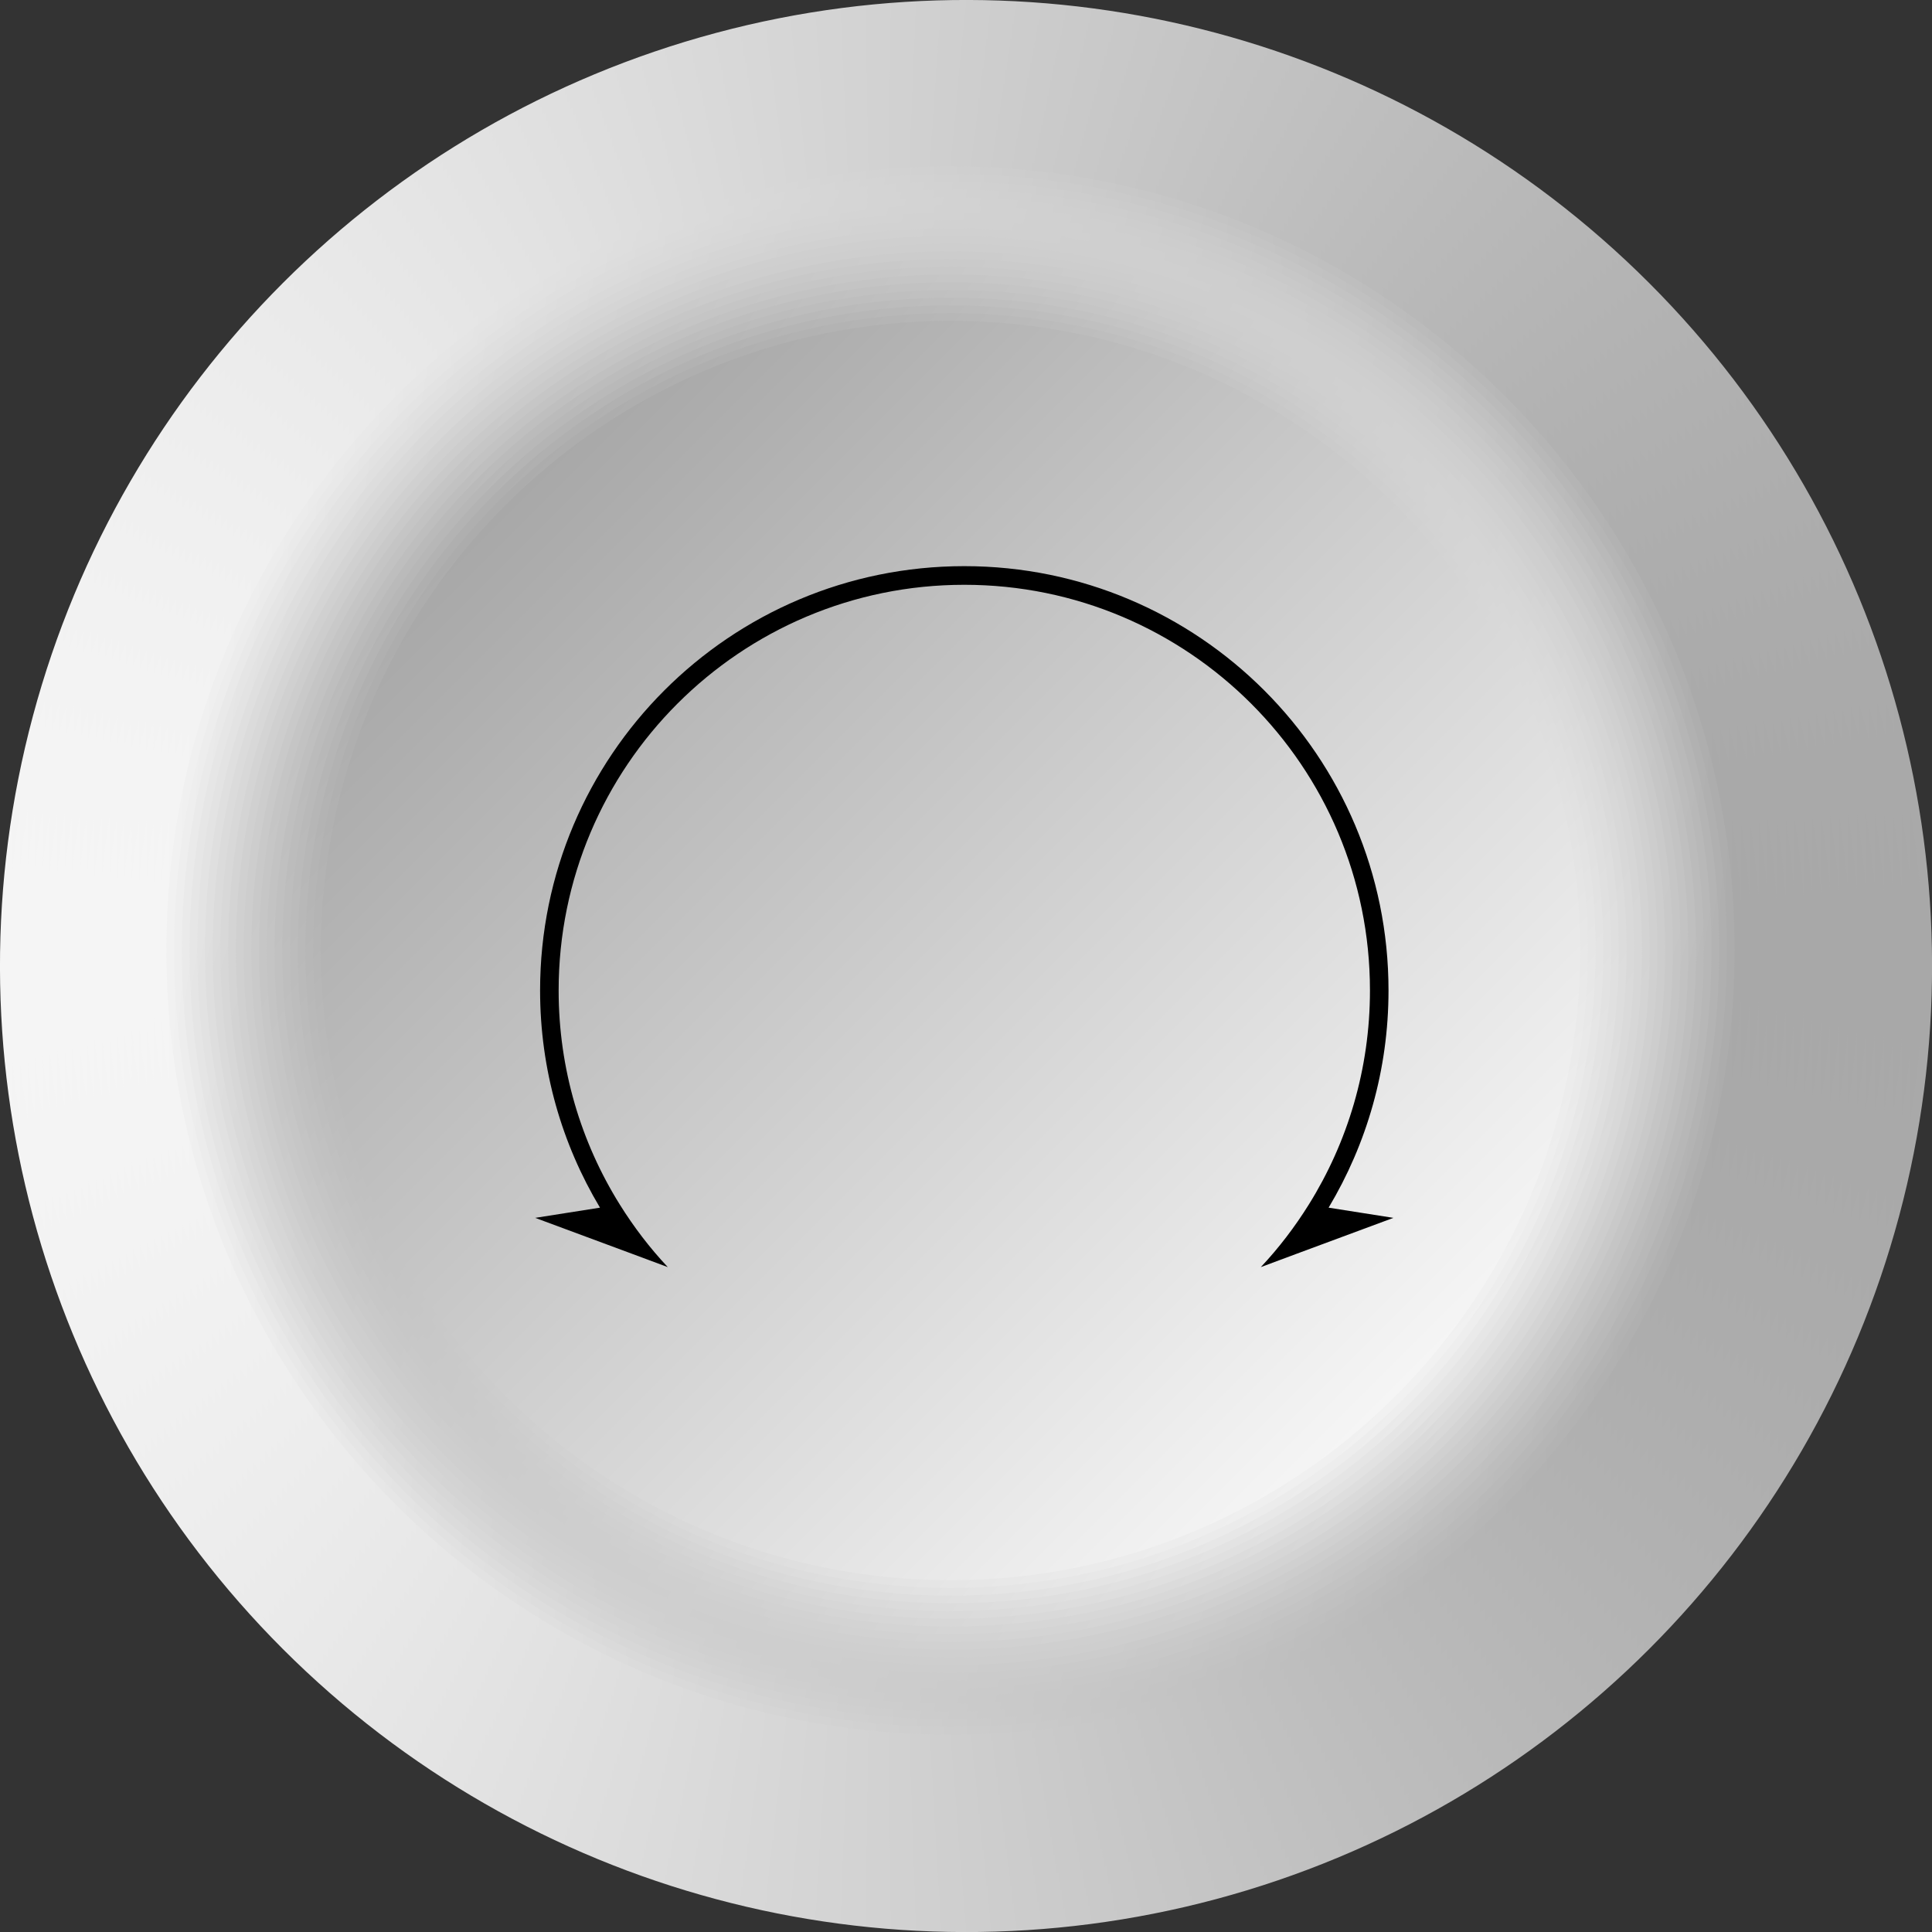 <?xml version="1.0" encoding="UTF-8"?>
<svg id="Layer_2" data-name="Layer 2" xmlns="http://www.w3.org/2000/svg" xmlns:xlink="http://www.w3.org/1999/xlink" viewBox="0 0 437.35 437.35">
  <rect x="0" y="0" width="437.35" height="437.35" fill="#333333" stroke="none"/>
  <defs>
    <linearGradient id="linear-gradient" x1="0" y1="218.68" x2="437.35" y2="218.68" gradientTransform="translate(218.68 -90.58) rotate(45)" gradientUnits="userSpaceOnUse">
      <stop offset="0" stop-color="#f5f5f5"/>
      <stop offset="1" stop-color="#a8a8a8"/>
    </linearGradient>
    <linearGradient id="linear-gradient-2" x1="1.71" y1="218.51" x2="435.31" y2="218.51" gradientTransform="translate(218.51 -90.51) rotate(45)" xlink:href="#linear-gradient"/>
    <linearGradient id="linear-gradient-3" x1="3.42" y1="218.34" x2="433.26" y2="218.34" gradientTransform="translate(218.34 -90.44) rotate(45)" xlink:href="#linear-gradient"/>
    <linearGradient id="linear-gradient-4" x1="5.13" y1="218.17" x2="431.22" y2="218.17" gradientTransform="translate(218.17 -90.37) rotate(45)" xlink:href="#linear-gradient"/>
    <linearGradient id="linear-gradient-5" x1="6.84" y1="218.01" x2="429.17" y2="218.01" gradientTransform="translate(218.01 -90.3) rotate(45)" xlink:href="#linear-gradient"/>
    <linearGradient id="linear-gradient-6" x1="8.55" y1="217.84" x2="427.13" y2="217.84" gradientTransform="translate(217.84 -90.23) rotate(45)" xlink:href="#linear-gradient"/>
    <linearGradient id="linear-gradient-7" x1="10.26" y1="217.67" x2="425.08" y2="217.67" gradientTransform="translate(217.67 -90.16) rotate(45)" xlink:href="#linear-gradient"/>
    <linearGradient id="linear-gradient-8" x1="11.97" y1="217.51" x2="423.04" y2="217.51" gradientTransform="translate(217.51 -90.09) rotate(45)" xlink:href="#linear-gradient"/>
    <linearGradient id="linear-gradient-9" x1="13.68" y1="217.34" x2="420.99" y2="217.34" gradientTransform="translate(217.34 -90.02) rotate(45)" xlink:href="#linear-gradient"/>
    <linearGradient id="linear-gradient-10" x1="15.39" y1="217.17" x2="418.95" y2="217.17" gradientTransform="translate(217.17 -89.96) rotate(45)" xlink:href="#linear-gradient"/>
    <linearGradient id="linear-gradient-11" x1="17.11" y1="217" x2="416.9" y2="217" gradientTransform="translate(217 -89.89) rotate(45)" xlink:href="#linear-gradient"/>
    <linearGradient id="linear-gradient-12" x1="18.82" y1="216.84" x2="414.86" y2="216.84" gradientTransform="translate(216.84 -89.82) rotate(45)" xlink:href="#linear-gradient"/>
    <linearGradient id="linear-gradient-13" x1="20.53" y1="216.67" x2="412.81" y2="216.67" gradientTransform="translate(216.67 -89.75) rotate(45)" xlink:href="#linear-gradient"/>
    <linearGradient id="linear-gradient-14" x1="22.24" y1="216.5" x2="410.77" y2="216.5" gradientTransform="translate(216.5 -89.68) rotate(45)" xlink:href="#linear-gradient"/>
    <linearGradient id="linear-gradient-15" x1="23.95" y1="216.34" x2="408.73" y2="216.34" gradientTransform="translate(216.34 -89.61) rotate(45)" xlink:href="#linear-gradient"/>
    <linearGradient id="linear-gradient-16" x1="25.66" y1="216.17" x2="406.68" y2="216.17" gradientTransform="matrix(1,0,0,1,0,0)" xlink:href="#linear-gradient"/>
    <linearGradient id="linear-gradient-17" x1="27.37" y1="216" x2="404.64" y2="216" gradientTransform="matrix(1,0,0,1,0,0)" xlink:href="#linear-gradient"/>
    <linearGradient id="linear-gradient-18" x1="29.08" y1="215.83" x2="402.59" y2="215.83" gradientTransform="matrix(1,0,0,1,0,0)" xlink:href="#linear-gradient"/>
    <linearGradient id="linear-gradient-19" x1="30.79" y1="215.67" x2="400.55" y2="215.67" gradientTransform="matrix(1,0,0,1,0,0)" xlink:href="#linear-gradient"/>
    <linearGradient id="linear-gradient-20" x1="32.5" y1="215.5" x2="398.5" y2="215.5" gradientTransform="matrix(1,0,0,1,0,0)" xlink:href="#linear-gradient"/>
    <linearGradient id="linear-gradient-21" x1="34.21" y1="215.33" x2="396.46" y2="215.33" gradientTransform="matrix(1,0,0,1,0,0)" xlink:href="#linear-gradient"/>
    <linearGradient id="linear-gradient-22" x1="35.92" y1="215.17" x2="394.41" y2="215.17" gradientTransform="matrix(1,0,0,1,0,0)" xlink:href="#linear-gradient"/>
    <linearGradient id="linear-gradient-23" x1="37.79" y1="208.53" x2="392.54" y2="221.8" gradientUnits="userSpaceOnUse">
      <stop offset="0" stop-color="#f1f1f1"/>
      <stop offset="1" stop-color="#acacac"/>
    </linearGradient>
    <linearGradient id="linear-gradient-24" x1="39.9" y1="202.03" x2="390.43" y2="228.3" gradientUnits="userSpaceOnUse">
      <stop offset="0" stop-color="#eee"/>
      <stop offset="1" stop-color="#afafaf"/>
    </linearGradient>
    <linearGradient id="linear-gradient-25" x1="42.24" y1="195.68" x2="388.09" y2="234.65" gradientUnits="userSpaceOnUse">
      <stop offset="0" stop-color="#eaeaea"/>
      <stop offset="1" stop-color="#b3b3b3"/>
    </linearGradient>
    <linearGradient id="linear-gradient-26" x1="44.81" y1="189.49" x2="385.52" y2="240.84" gradientUnits="userSpaceOnUse">
      <stop offset="0" stop-color="#e6e6e6"/>
      <stop offset="1" stop-color="#b7b7b7"/>
    </linearGradient>
    <linearGradient id="linear-gradient-27" x1="47.6" y1="183.46" x2="382.73" y2="246.87" gradientUnits="userSpaceOnUse">
      <stop offset="0" stop-color="#e3e3e3"/>
      <stop offset="1" stop-color="#bababa"/>
    </linearGradient>
    <linearGradient id="linear-gradient-28" x1="50.6" y1="177.61" x2="379.73" y2="252.73" gradientUnits="userSpaceOnUse">
      <stop offset="0" stop-color="#dfdfdf"/>
      <stop offset="1" stop-color="#bebebe"/>
    </linearGradient>
    <linearGradient id="linear-gradient-29" x1="53.81" y1="171.93" x2="376.53" y2="258.4" gradientUnits="userSpaceOnUse">
      <stop offset="0" stop-color="#dbdbdb"/>
      <stop offset="1" stop-color="#c2c2c2"/>
    </linearGradient>
    <linearGradient id="linear-gradient-30" x1="57.21" y1="166.44" x2="373.13" y2="263.89" gradientUnits="userSpaceOnUse">
      <stop offset="0" stop-color="#d8d8d8"/>
      <stop offset="1" stop-color="#c5c5c5"/>
    </linearGradient>
    <linearGradient id="linear-gradient-31" x1="60.79" y1="161.15" x2="369.55" y2="269.19" gradientUnits="userSpaceOnUse">
      <stop offset="0" stop-color="#d4d4d4"/>
      <stop offset="1" stop-color="#c9c9c9"/>
    </linearGradient>
    <linearGradient id="linear-gradient-32" x1="64.54" y1="156.05" x2="365.79" y2="274.28" gradientUnits="userSpaceOnUse">
      <stop offset="0" stop-color="#d0d0d0"/>
      <stop offset="1" stop-color="#cdcdcd"/>
    </linearGradient>
    <linearGradient id="linear-gradient-33" x1="68.46" y1="151.16" x2="361.87" y2="279.17" gradientUnits="userSpaceOnUse">
      <stop offset="0" stop-color="#cdcdcd"/>
      <stop offset="1" stop-color="#d0d0d0"/>
    </linearGradient>
    <linearGradient id="linear-gradient-34" x1="72.54" y1="146.48" x2="357.8" y2="283.85" gradientUnits="userSpaceOnUse">
      <stop offset="0" stop-color="#c9c9c9"/>
      <stop offset="1" stop-color="#d4d4d4"/>
    </linearGradient>
    <linearGradient id="linear-gradient-35" x1="76.76" y1="142.01" x2="353.58" y2="288.32" gradientUnits="userSpaceOnUse">
      <stop offset="0" stop-color="#c5c5c5"/>
      <stop offset="1" stop-color="#d8d8d8"/>
    </linearGradient>
    <linearGradient id="linear-gradient-36" x1="81.11" y1="137.77" x2="349.23" y2="292.57" gradientUnits="userSpaceOnUse">
      <stop offset="0" stop-color="#c2c2c2"/>
      <stop offset="1" stop-color="#dbdbdb"/>
    </linearGradient>
    <linearGradient id="linear-gradient-37" x1="85.58" y1="133.74" x2="344.75" y2="296.59" gradientUnits="userSpaceOnUse">
      <stop offset="0" stop-color="#bebebe"/>
      <stop offset="1" stop-color="#dfdfdf"/>
    </linearGradient>
    <linearGradient id="linear-gradient-38" x1="90.16" y1="129.94" x2="340.17" y2="300.39" gradientUnits="userSpaceOnUse">
      <stop offset="0" stop-color="#bababa"/>
      <stop offset="1" stop-color="#e3e3e3"/>
    </linearGradient>
    <linearGradient id="linear-gradient-39" x1="94.85" y1="126.37" x2="335.49" y2="303.97" gradientUnits="userSpaceOnUse">
      <stop offset="0" stop-color="#b7b7b7"/>
      <stop offset="1" stop-color="#e6e6e6"/>
    </linearGradient>
    <linearGradient id="linear-gradient-40" x1="99.62" y1="123.02" x2="330.71" y2="307.31" gradientUnits="userSpaceOnUse">
      <stop offset="0" stop-color="#b3b3b3"/>
      <stop offset="1" stop-color="#eaeaea"/>
    </linearGradient>
    <linearGradient id="linear-gradient-41" x1="104.48" y1="119.91" x2="325.86" y2="310.42" gradientUnits="userSpaceOnUse">
      <stop offset="0" stop-color="#afafaf"/>
      <stop offset="1" stop-color="#eee"/>
    </linearGradient>
    <linearGradient id="linear-gradient-42" x1="109.4" y1="117.03" x2="320.94" y2="313.31" gradientUnits="userSpaceOnUse">
      <stop offset="0" stop-color="#acacac"/>
      <stop offset="1" stop-color="#f1f1f1"/>
    </linearGradient>
    <linearGradient id="linear-gradient-43" x1="114.38" y1="114.38" x2="315.96" y2="315.96" gradientUnits="userSpaceOnUse">
      <stop offset="0" stop-color="#a8a8a8"/>
      <stop offset="1" stop-color="#f5f5f5"/>
    </linearGradient>
  </defs>
  <g id="OBJECTS">
    <g>
      <circle cx="218.68" cy="218.68" r="218.68" transform="translate(-90.58 218.68) rotate(-45)" style="fill: url(#linear-gradient); stroke-width: 0px;"/>
      <circle cx="218.51" cy="218.51" r="216.8" transform="translate(-90.51 218.51) rotate(-45)" style="fill: url(#linear-gradient-2); stroke-width: 0px;"/>
      <circle cx="218.34" cy="218.34" r="214.92" transform="translate(-90.44 218.34) rotate(-45)" style="fill: url(#linear-gradient-3); stroke-width: 0px;"/>
      <circle cx="218.17" cy="218.17" r="213.04" transform="translate(-90.37 218.17) rotate(-45)" style="fill: url(#linear-gradient-4); stroke-width: 0px;"/>
      <circle cx="218.01" cy="218.01" r="211.17" transform="translate(-90.3 218.01) rotate(-45)" style="fill: url(#linear-gradient-5); stroke-width: 0px;"/>
      <circle cx="217.84" cy="217.84" r="209.29" transform="translate(-90.23 217.84) rotate(-45)" style="fill: url(#linear-gradient-6); stroke-width: 0px;"/>
      <circle cx="217.67" cy="217.67" r="207.41" transform="translate(-90.16 217.67) rotate(-45)" style="fill: url(#linear-gradient-7); stroke-width: 0px;"/>
      <circle cx="217.51" cy="217.51" r="205.53" transform="translate(-90.09 217.51) rotate(-45)" style="fill: url(#linear-gradient-8); stroke-width: 0px;"/>
      <circle cx="217.34" cy="217.34" r="203.65" transform="translate(-90.02 217.34) rotate(-45)" style="fill: url(#linear-gradient-9); stroke-width: 0px;"/>
      <circle cx="217.17" cy="217.17" r="201.78" transform="translate(-89.96 217.17) rotate(-45)" style="fill: url(#linear-gradient-10); stroke-width: 0px;"/>
      <circle cx="217" cy="217" r="199.9" transform="translate(-89.89 217) rotate(-45)" style="fill: url(#linear-gradient-11); stroke-width: 0px;"/>
      <circle cx="216.84" cy="216.84" r="198.02" transform="translate(-89.82 216.84) rotate(-45)" style="fill: url(#linear-gradient-12); stroke-width: 0px;"/>
      <circle cx="216.67" cy="216.67" r="196.14" transform="translate(-89.75 216.67) rotate(-45)" style="fill: url(#linear-gradient-13); stroke-width: 0px;"/>
      <circle cx="216.5" cy="216.5" r="194.27" transform="translate(-89.68 216.5) rotate(-45)" style="fill: url(#linear-gradient-14); stroke-width: 0px;"/>
      <circle cx="216.34" cy="216.34" r="192.39" transform="translate(-89.61 216.34) rotate(-45)" style="fill: url(#linear-gradient-15); stroke-width: 0px;"/>
      <path d="M406.68,216.17c0,105.22-85.29,190.51-190.51,190.51S25.66,321.38,25.66,216.17,110.95,25.66,216.17,25.66s190.51,85.29,190.51,190.51Z" style="fill: url(#linear-gradient-16); stroke-width: 0px;"/>
      <path d="M404.64,216c0,104.18-84.45,188.63-188.64,188.63S27.37,320.18,27.37,216,111.82,27.37,216,27.37s188.64,84.45,188.64,188.63Z" style="fill: url(#linear-gradient-17); stroke-width: 0px;"/>
      <path d="M402.59,215.83c0,103.14-83.61,186.75-186.76,186.75S29.08,318.98,29.08,215.83,112.69,29.08,215.83,29.08s186.76,83.61,186.76,186.75Z" style="fill: url(#linear-gradient-18); stroke-width: 0px;"/>
      <path d="M400.55,215.67c0,102.1-82.77,184.88-184.88,184.88S30.79,317.77,30.79,215.67,113.56,30.79,215.67,30.79s184.88,82.77,184.88,184.88Z" style="fill: url(#linear-gradient-19); stroke-width: 0px;"/>
      <path d="M398.5,215.5c0,101.07-81.93,183-183,183S32.5,316.57,32.5,215.5,114.43,32.5,215.5,32.5s183,81.93,183,183Z" style="fill: url(#linear-gradient-20); stroke-width: 0px;"/>
      <path d="M396.46,215.33c0,100.03-81.09,181.12-181.12,181.12S34.21,315.36,34.21,215.33,115.3,34.21,215.33,34.21s181.12,81.09,181.12,181.12Z" style="fill: url(#linear-gradient-21); stroke-width: 0px;"/>
      <path d="M394.41,215.17c0,98.99-80.25,179.24-179.25,179.24S35.92,314.16,35.92,215.17,116.17,35.92,215.17,35.92s179.25,80.25,179.25,179.24Z" style="fill: url(#linear-gradient-22); stroke-width: 0px;"/>
      <path d="M392.66,215.17c0,98.03-79.47,177.5-177.5,177.5S37.67,313.19,37.67,215.17,117.14,37.67,215.17,37.67s177.5,79.47,177.5,177.5Z" style="fill: url(#linear-gradient-23); stroke-width: 0px;"/>
      <path d="M390.92,215.17c0,97.06-78.69,175.75-175.75,175.75S39.42,312.23,39.42,215.17,118.1,39.42,215.17,39.42s175.75,78.69,175.75,175.75Z" style="fill: url(#linear-gradient-24); stroke-width: 0px;"/>
      <path d="M389.17,215.17c0,96.1-77.9,174-174,174S41.17,311.26,41.17,215.17,119.07,41.17,215.17,41.17s174,77.9,174,174Z" style="fill: url(#linear-gradient-25); stroke-width: 0px;"/>
      <path d="M387.42,215.17c0,95.13-77.12,172.25-172.26,172.25S42.91,310.3,42.91,215.17,120.03,42.91,215.17,42.91s172.26,77.12,172.26,172.25Z" style="fill: url(#linear-gradient-26); stroke-width: 0px;"/>
      <path d="M385.67,215.17c0,94.17-76.34,170.5-170.51,170.5S44.66,309.33,44.66,215.17,121,44.66,215.17,44.66s170.51,76.34,170.51,170.5Z" style="fill: url(#linear-gradient-27); stroke-width: 0px;"/>
      <path d="M383.92,215.17c0,93.2-75.56,168.76-168.76,168.76S46.41,308.37,46.41,215.17,121.96,46.41,215.17,46.41s168.76,75.55,168.76,168.76Z" style="fill: url(#linear-gradient-28); stroke-width: 0px;"/>
      <path d="M382.18,215.17c0,92.24-74.77,167.01-167.01,167.01S48.16,307.4,48.16,215.17,122.93,48.16,215.17,48.16s167.01,74.77,167.01,167.01Z" style="fill: url(#linear-gradient-29); stroke-width: 0px;"/>
      <path d="M380.43,215.17c0,91.27-73.99,165.26-165.26,165.26S49.91,306.44,49.91,215.17,123.9,49.91,215.17,49.91s165.26,73.99,165.26,165.26Z" style="fill: url(#linear-gradient-30); stroke-width: 0px;"/>
      <path d="M378.68,215.17c0,90.31-73.21,163.51-163.52,163.51S51.65,305.47,51.65,215.17,124.86,51.65,215.17,51.65s163.52,73.21,163.52,163.51Z" style="fill: url(#linear-gradient-31); stroke-width: 0px;"/>
      <path d="M376.93,215.17c0,89.34-72.43,161.77-161.77,161.77S53.4,304.51,53.4,215.17,125.83,53.4,215.17,53.4s161.77,72.42,161.77,161.76Z" style="fill: url(#linear-gradient-32); stroke-width: 0px;"/>
      <path d="M375.18,215.17c0,88.37-71.64,160.02-160.02,160.02S55.15,303.54,55.15,215.17,126.79,55.15,215.17,55.15s160.02,71.64,160.02,160.02Z" style="fill: url(#linear-gradient-33); stroke-width: 0px;"/>
      <path d="M373.44,215.17c0,87.41-70.86,158.27-158.27,158.27S56.9,302.57,56.9,215.17,127.76,56.9,215.17,56.9s158.27,70.86,158.27,158.27Z" style="fill: url(#linear-gradient-34); stroke-width: 0px;"/>
      <path d="M371.69,215.17c0,86.44-70.08,156.52-156.52,156.52S58.64,301.61,58.64,215.17,128.72,58.64,215.17,58.64s156.52,70.08,156.52,156.52Z" style="fill: url(#linear-gradient-35); stroke-width: 0px;"/>
      <path d="M369.94,215.17c0,85.48-69.3,154.77-154.78,154.77S60.39,300.64,60.39,215.17,129.69,60.39,215.17,60.39s154.78,69.29,154.78,154.77Z" style="fill: url(#linear-gradient-36); stroke-width: 0px;"/>
      <path d="M368.19,215.17c0,84.51-68.51,153.03-153.03,153.03S62.14,299.68,62.14,215.17,130.65,62.14,215.17,62.14s153.03,68.51,153.03,153.02Z" style="fill: url(#linear-gradient-37); stroke-width: 0px;"/>
      <path d="M366.45,215.17c0,83.55-67.73,151.28-151.28,151.28S63.89,298.71,63.89,215.17,131.62,63.89,215.17,63.89s151.28,67.73,151.28,151.28Z" style="fill: url(#linear-gradient-38); stroke-width: 0px;"/>
      <path d="M364.7,215.17c0,82.58-66.95,149.53-149.53,149.53s-149.53-66.95-149.53-149.53S132.58,65.64,215.17,65.64s149.53,66.95,149.53,149.53Z" style="fill: url(#linear-gradient-39); stroke-width: 0px;"/>
      <path d="M362.95,215.17c0,81.62-66.17,147.78-147.78,147.78s-147.78-66.17-147.78-147.78S133.55,67.38,215.17,67.38s147.78,66.16,147.78,147.78Z" style="fill: url(#linear-gradient-40); stroke-width: 0px;"/>
      <path d="M361.2,215.17c0,80.65-65.38,146.04-146.04,146.04s-146.03-65.38-146.03-146.04S134.52,69.13,215.17,69.13s146.04,65.38,146.04,146.03Z" style="fill: url(#linear-gradient-41); stroke-width: 0px;"/>
      <path d="M359.45,215.17c0,79.69-64.6,144.29-144.29,144.29s-144.28-64.6-144.28-144.29S135.48,70.88,215.17,70.88s144.29,64.6,144.29,144.28Z" style="fill: url(#linear-gradient-42); stroke-width: 0px;"/>
      <path d="M357.71,215.17c0,78.72-63.82,142.54-142.54,142.54s-142.54-63.82-142.54-142.54,63.82-142.54,142.54-142.54,142.54,63.81,142.54,142.54Z" style="fill: url(#linear-gradient-43); stroke-width: 0px;"/>
    </g>
    <path d="M315.43,275.69l-21.86,8.11-8.16,3.04c4.08-4.34,7.71-9.1,10.87-14.17,8.77-14.06,13.84-30.68,13.84-48.46,0-50.73-41.13-91.83-91.83-91.83s-91.83,41.11-91.83,91.83c0,17.78,5.07,34.41,13.84,48.46,3.16,5.07,6.79,9.83,10.87,14.17l-8.16-3.04-21.86-8.11,14.67-2.31c-8.61-14.39-13.56-31.2-13.56-49.17,0-53.06,42.99-96.05,96.03-96.05s96.03,42.99,96.03,96.05c0,17.97-4.95,34.78-13.56,49.17l14.67,2.31Z" style="stroke-width: 0px;"/>
  </g>
</svg>
